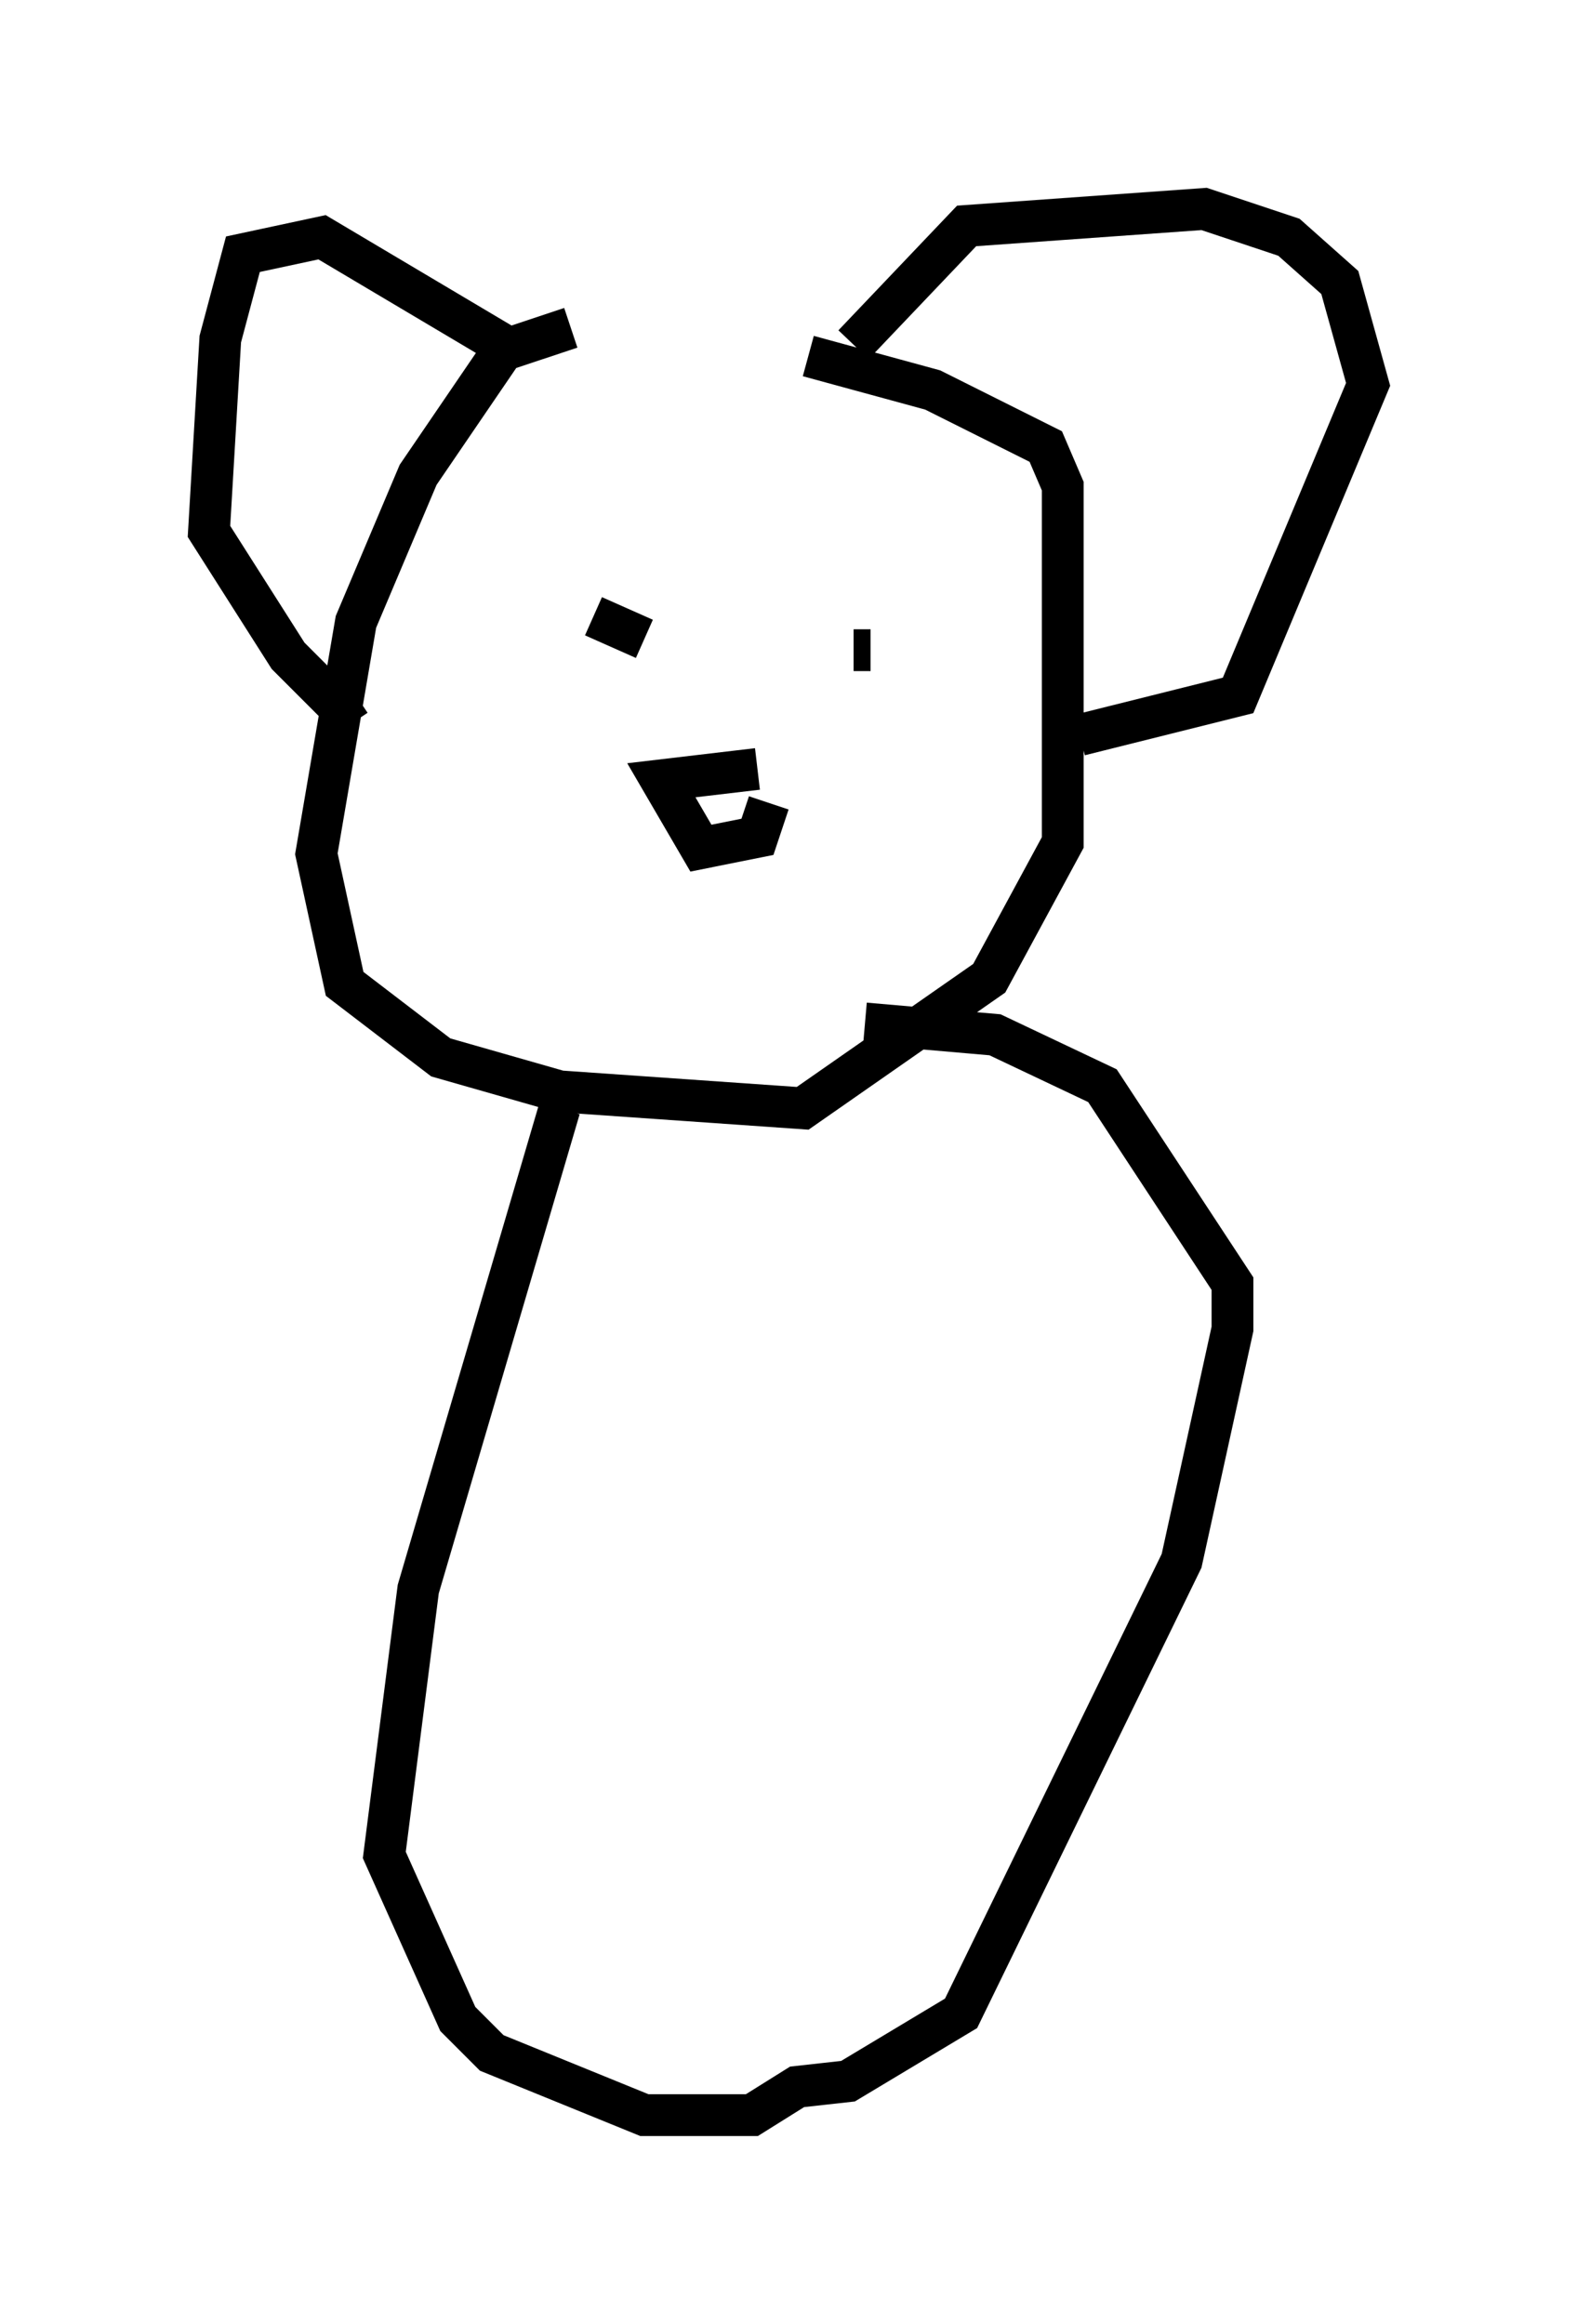 <?xml version="1.0" encoding="utf-8" ?>
<svg baseProfile="full" height="55.602" version="1.1" width="37.74" xmlns="http://www.w3.org/2000/svg" xmlns:ev="http://www.w3.org/2001/xml-events" xmlns:xlink="http://www.w3.org/1999/xlink"><defs /><rect fill="white" height="55.602" width="37.74" x="0" y="0" /><path d="M17.99, 8.248 m-4.33, -0.406 l-1.624, 0.541 -2.03, 2.977 l-1.488, 3.518 -0.947, 5.548 l0.677, 3.112 2.3, 1.759 l2.842, 0.812 5.819, 0.406 l4.465, -3.112 1.759, -3.248 l0.0, -8.525 -0.406, -0.947 l-2.706, -1.353 -2.977, -0.812 m-7.307, -0.271 l-4.33, -2.571 -1.894, 0.406 l-0.541, 2.03 -0.271, 4.601 l1.894, 2.977 1.218, 1.218 l0.406, -0.271 m11.908, -8.39 l2.706, -2.842 5.683, -0.406 l2.03, 0.677 1.218, 1.083 l0.677, 2.436 -3.112, 7.442 l-3.789, 0.947 m-7.713, 0.812 l-2.3, 0.271 0.947, 1.624 l1.353, -0.271 0.271, -0.812 m-4.195, -4.465 l1.218, 0.541 m5.007, 0.271 l0.406, 0.0 m-7.442, 10.961 l-3.383, 11.502 -0.812, 6.36 l1.759, 3.924 0.812, 0.812 l3.654, 1.488 2.571, 0.0 l1.083, -0.677 1.218, -0.135 l2.706, -1.624 5.277, -10.825 l1.218, -5.548 0.0, -1.083 l-3.112, -4.736 -2.571, -1.218 l-3.112, -0.271 " fill="none" stroke="black" stroke-width="1" /></svg>